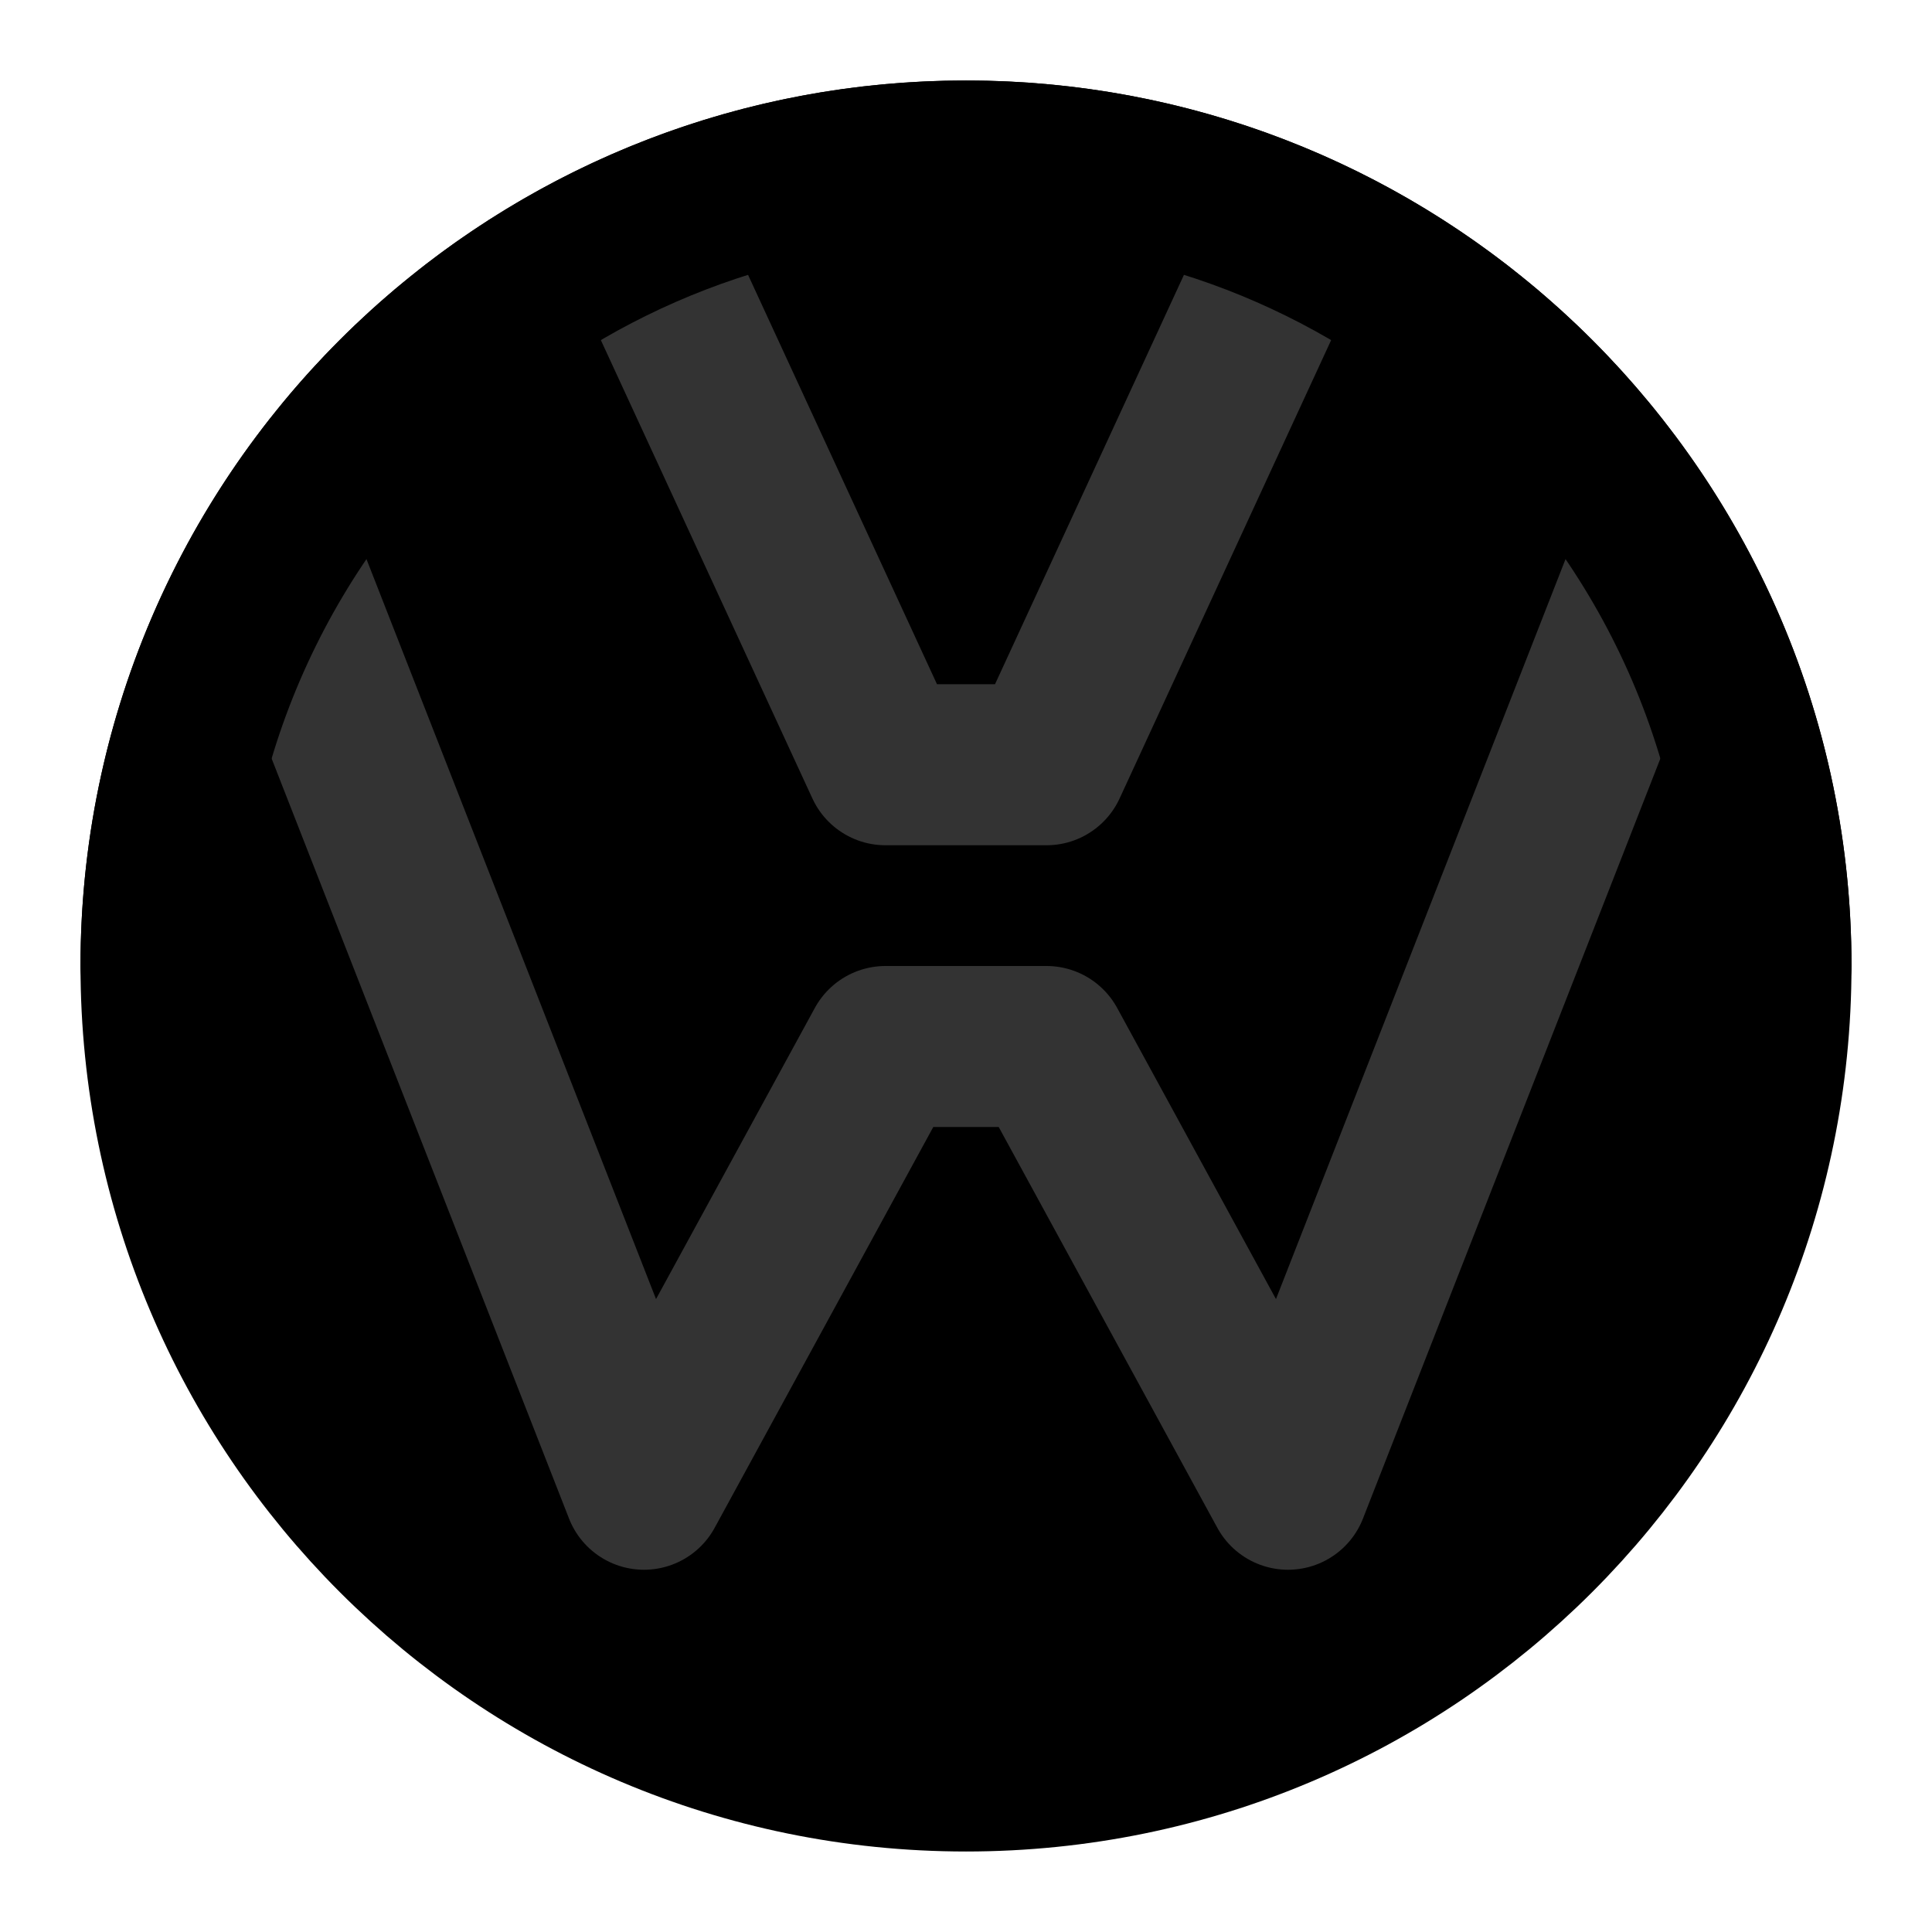 <svg width="48" height="48" viewBox="0 0 48 48" fill="none" xmlns="http://www.w3.org/2000/svg">
<path d="M24 44C35.046 44 44 35.046 44 24C44 12.954 35.046 4 24 4C12.954 4 4 12.954 4 24C4 35.046 12.954 44 24 44Z" fill="null" stroke="black" stroke-width="4"/>
<path d="M7 14L16 37L22 26H26L32 37L41 14" stroke="#333" stroke-width="4" stroke-linecap="round" stroke-linejoin="round"/>
<path d="M16 6L22 19H26L32 6" stroke="#333" stroke-width="4" stroke-linecap="round" stroke-linejoin="round"/>
<path d="M44 24C44 18.026 41.381 12.665 37.229 9C33.703 5.888 29.072 4 24 4C18.928 4 14.296 5.888 10.771 9C6.619 12.665 4 18.026 4 24" stroke="black" stroke-width="4" stroke-linecap="round"/>
</svg>
